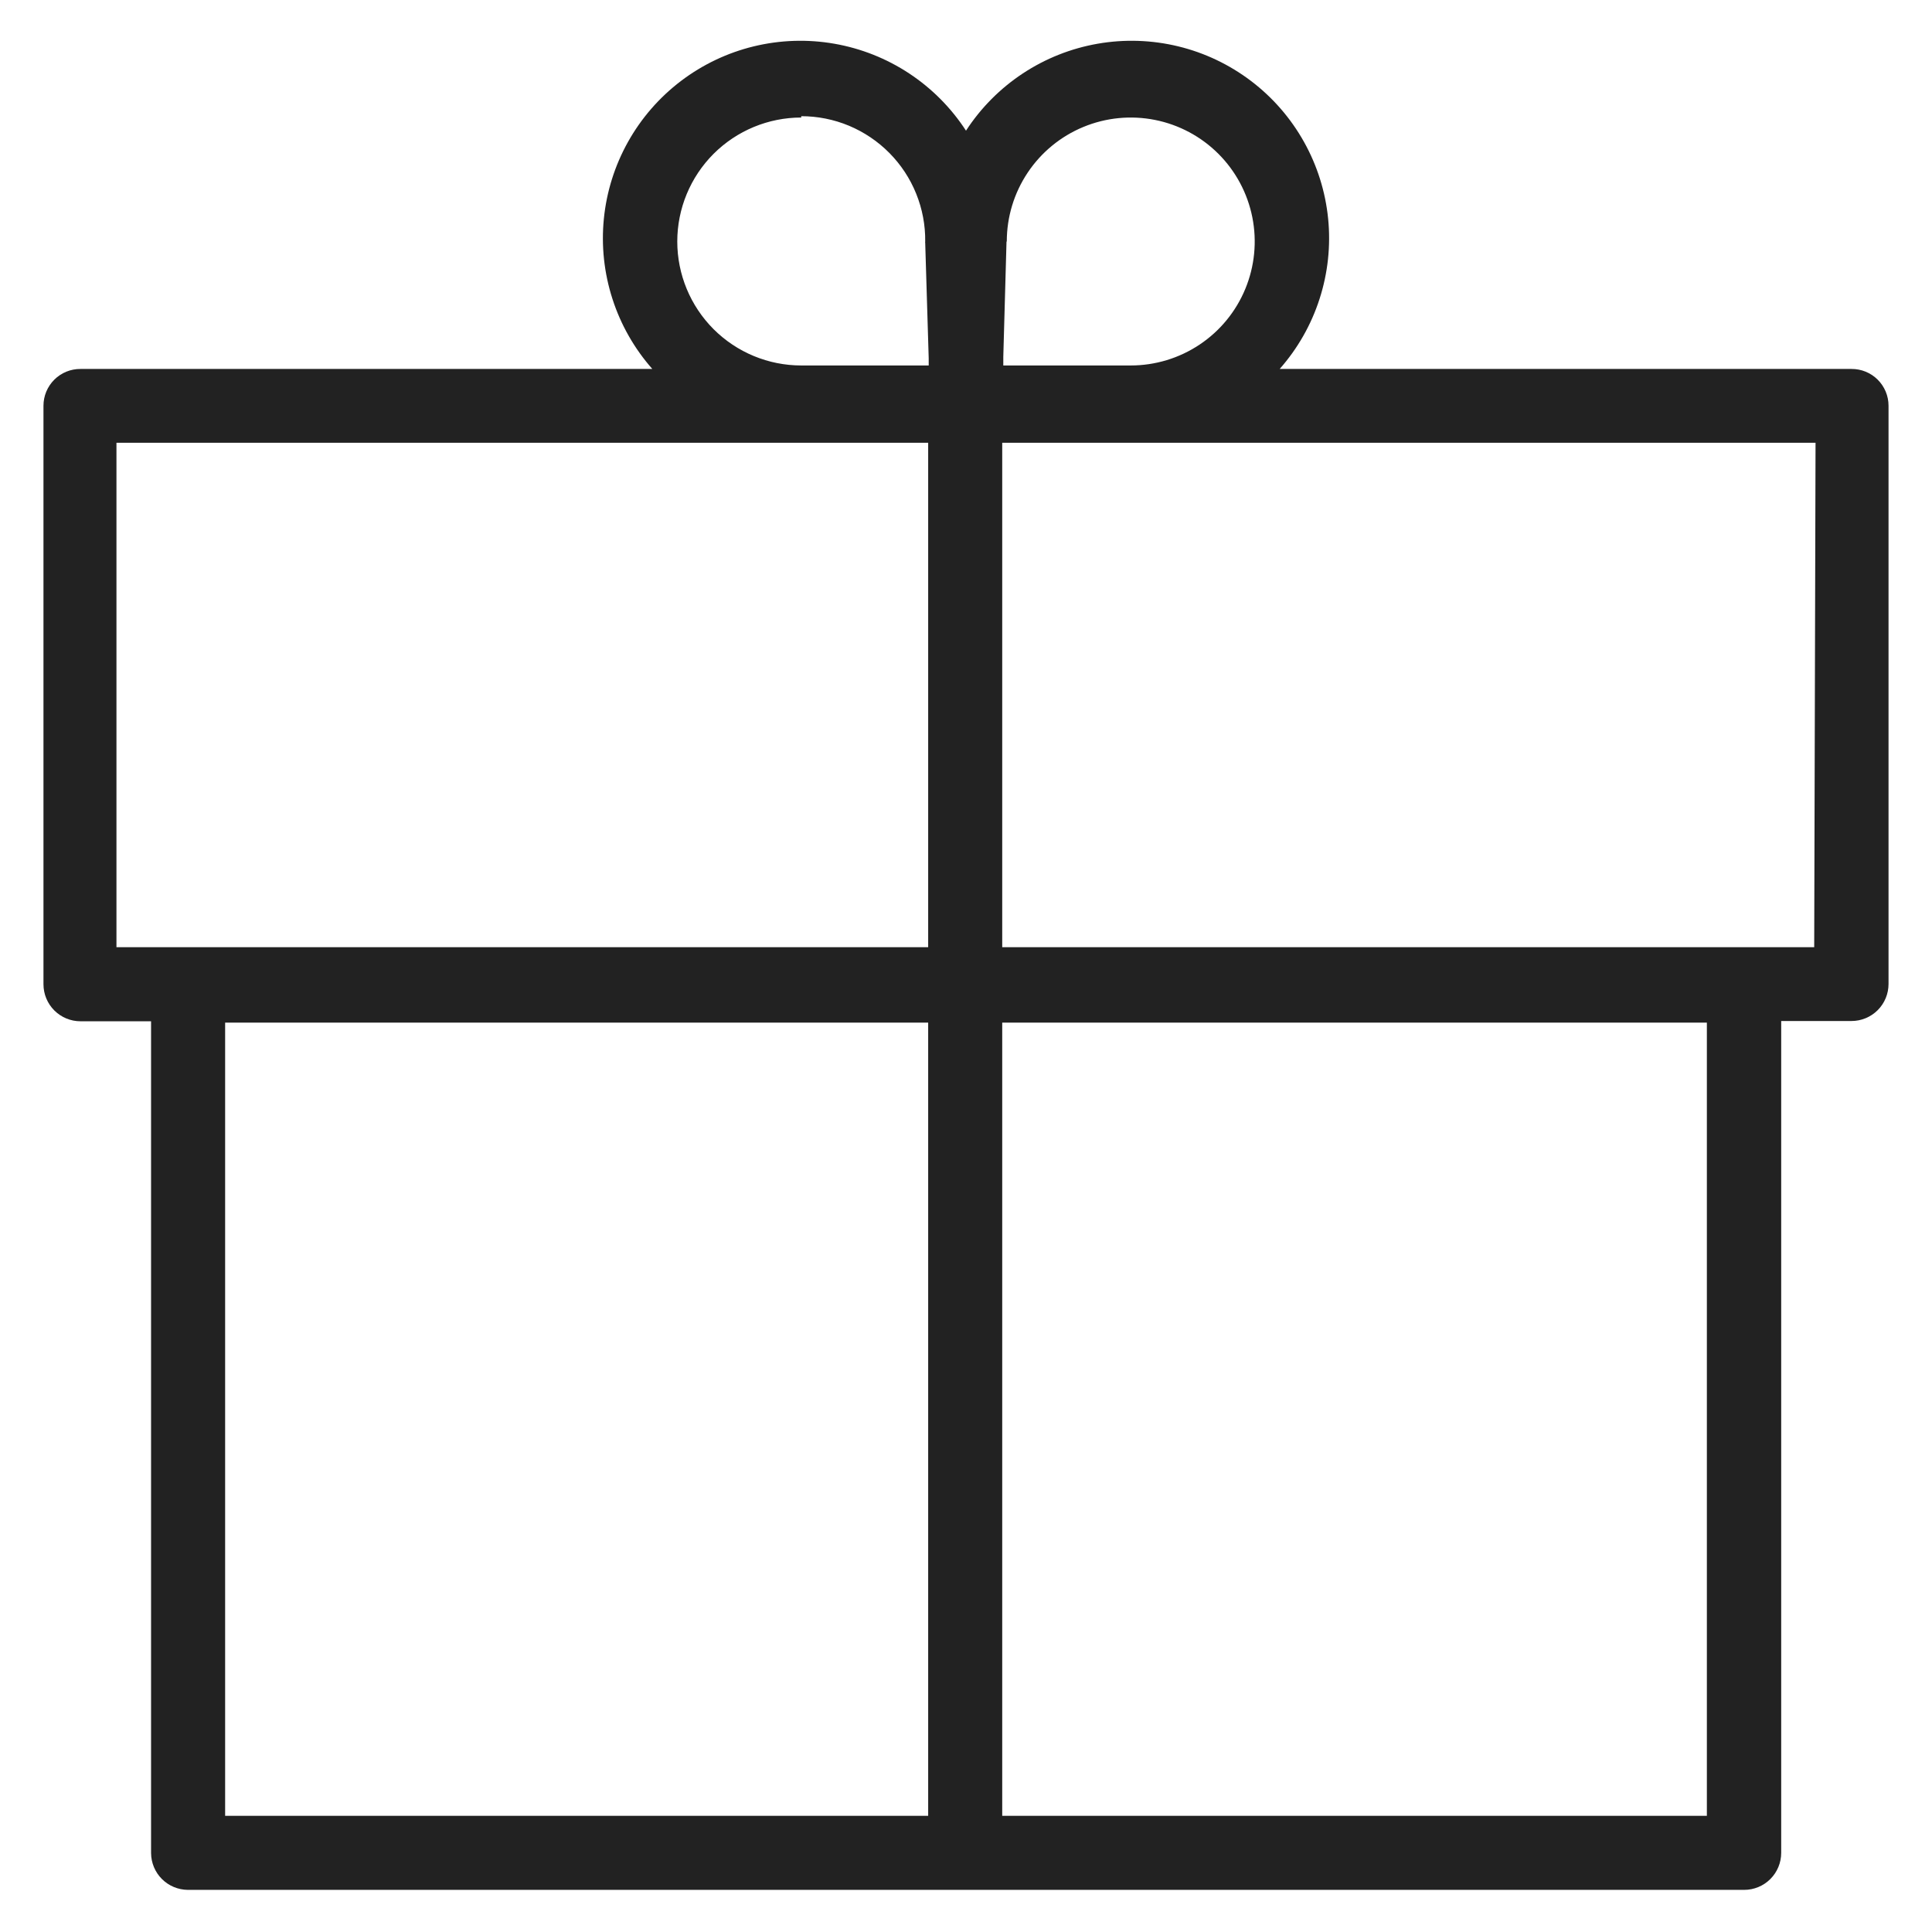 <svg width="72" height="72" viewBox="0 0 72 72" fill="none" xmlns="http://www.w3.org/2000/svg">
<g id="gift_XL 1">
<path id="Vector" d="M69 13.75H47.69C48.36 12.991 48.866 12.102 49.176 11.139C49.487 10.176 49.596 9.159 49.496 8.152C49.396 7.145 49.089 6.169 48.595 5.286C48.101 4.403 47.43 3.631 46.624 3.019C45.818 2.407 44.895 1.967 43.911 1.728C42.928 1.489 41.906 1.455 40.908 1.629C39.911 1.803 38.961 2.18 38.116 2.738C37.272 3.296 36.551 4.021 36 4.87C35.449 4.021 34.728 3.296 33.884 2.738C33.039 2.18 32.089 1.803 31.091 1.629C30.095 1.455 29.072 1.489 28.089 1.728C27.105 1.967 26.182 2.407 25.376 3.019C24.57 3.631 23.899 4.403 23.405 5.286C22.911 6.169 22.604 7.145 22.504 8.152C22.404 9.159 22.513 10.176 22.824 11.139C23.134 12.102 23.64 12.991 24.31 13.75H3C2.819 13.749 2.64 13.783 2.473 13.851C2.305 13.92 2.153 14.02 2.025 14.148C1.897 14.275 1.795 14.427 1.725 14.594C1.656 14.76 1.62 14.939 1.62 15.12V36.68C1.62 37.046 1.765 37.397 2.024 37.656C2.283 37.915 2.634 38.06 3 38.06H5.63V69.06C5.633 69.423 5.778 69.769 6.034 70.026C6.291 70.282 6.637 70.427 7 70.43H65C65.366 70.43 65.717 70.285 65.976 70.026C66.235 69.767 66.38 69.416 66.38 69.05V38.05H69C69.366 38.05 69.717 37.905 69.976 37.646C70.235 37.387 70.38 37.036 70.38 36.67V15.12C70.38 14.939 70.344 14.76 70.275 14.594C70.205 14.427 70.103 14.275 69.975 14.148C69.847 14.02 69.695 13.92 69.527 13.851C69.36 13.783 69.181 13.749 69 13.75V13.75ZM37.52 9C37.52 8.086 37.791 7.193 38.299 6.433C38.806 5.674 39.528 5.081 40.372 4.732C41.216 4.382 42.145 4.291 43.041 4.469C43.938 4.647 44.761 5.087 45.407 5.733C46.053 6.379 46.493 7.203 46.671 8.099C46.849 8.995 46.758 9.924 46.408 10.768C46.059 11.612 45.467 12.334 44.707 12.841C43.947 13.349 43.054 13.62 42.14 13.62H37.39V13.3L37.51 9C37.513 9 37.517 9 37.52 9V9ZM29.86 4.33C30.471 4.33 31.076 4.451 31.64 4.686C32.203 4.922 32.715 5.267 33.145 5.701C33.574 6.135 33.914 6.65 34.143 7.217C34.372 7.783 34.487 8.389 34.48 9C34.475 9.016 34.475 9.034 34.48 9.05L34.61 13.35V13.62H29.86C28.635 13.62 27.46 13.133 26.593 12.267C25.727 11.4 25.24 10.225 25.24 9C25.24 7.775 25.727 6.6 26.593 5.733C27.46 4.867 28.635 4.38 29.86 4.38V4.33ZM4.34 16.5H34.59V35.3H4.34V16.5ZM8.39 38.11H34.59V67.67H8.39V38.11ZM63.61 67.67H37.35V38.11H63.61V67.67ZM67.61 35.3H37.35V16.5H67.66L67.61 35.3Z" fill="#222222"/>
</g>
</svg>
